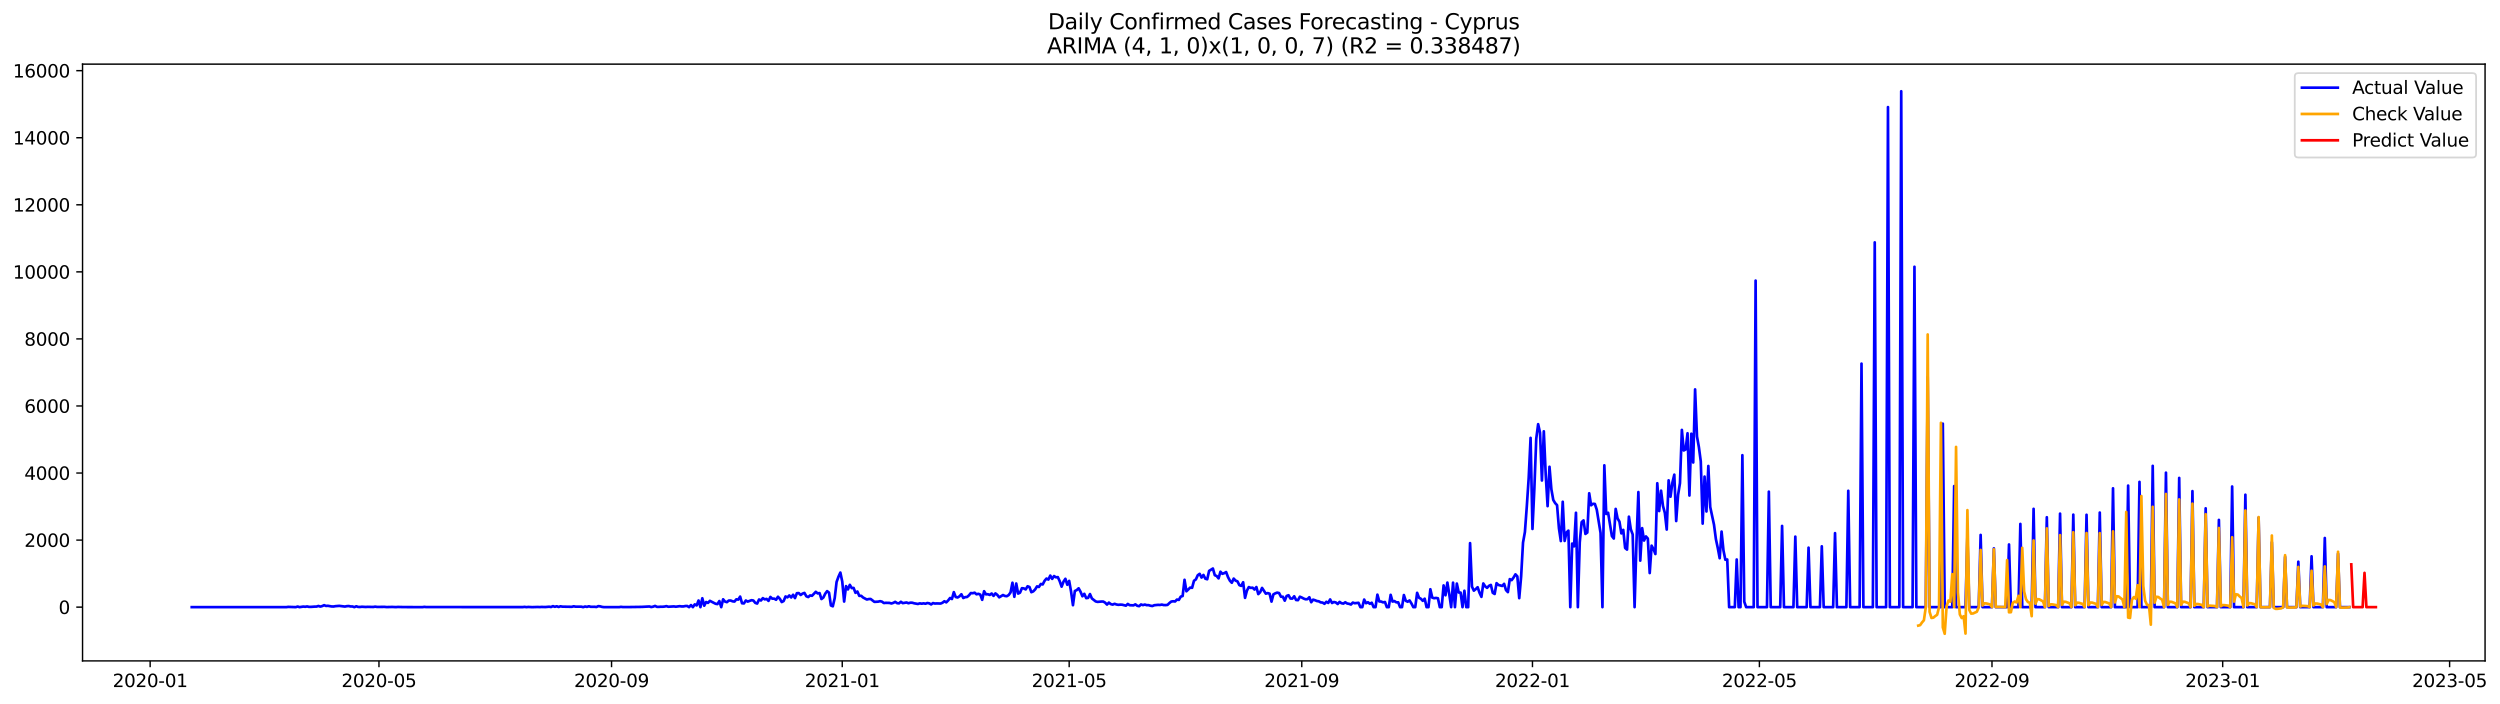 <?xml version="1.0" encoding="utf-8" standalone="no"?>
<!DOCTYPE svg PUBLIC "-//W3C//DTD SVG 1.1//EN"
  "http://www.w3.org/Graphics/SVG/1.1/DTD/svg11.dtd">
<svg xmlns:xlink="http://www.w3.org/1999/xlink" width="1393.54pt" height="392.274pt" viewBox="0 0 1393.54 392.274" xmlns="http://www.w3.org/2000/svg" version="1.1">
 <defs>
  <style type="text/css">*{stroke-linejoin: round; stroke-linecap: butt}</style>
 </defs>
 <g id="figure_1">
  <g id="patch_1">
   <path d="M 0 392.274 
L 1393.54 392.274 
L 1393.54 0 
L 0 0 
z
" style="fill: #ffffff"/>
  </g>
  <g id="axes_1">
   <g id="patch_2">
    <path d="M 46.013 368.396 
L 1385.213 368.396 
L 1385.213 35.755 
L 46.013 35.755 
z
" style="fill: #ffffff"/>
   </g>
   <g id="matplotlib.axis_1">
    <g id="xtick_1">
     <g id="line2d_1">
      <defs>
       <path id="m4396085ea4" d="M 0 0 
L 0 3.5 
" style="stroke: #000000; stroke-width: 0.8"/>
      </defs>
      <g>
       <use xlink:href="#m4396085ea4" x="83.696" y="368.396" style="stroke: #000000; stroke-width: 0.8"/>
      </g>
     </g>
     <g id="text_1">
      <!-- 2020-01 -->
      <g transform="translate(62.804 382.994)scale(0.1 -0.1)">
       <defs>
        <path id="DejaVuSans-32" d="M 1228 531 
L 3431 531 
L 3431 0 
L 469 0 
L 469 531 
Q 828 903 1448 1529 
Q 2069 2156 2228 2338 
Q 2531 2678 2651 2914 
Q 2772 3150 2772 3378 
Q 2772 3750 2511 3984 
Q 2250 4219 1831 4219 
Q 1534 4219 1204 4116 
Q 875 4013 500 3803 
L 500 4441 
Q 881 4594 1212 4672 
Q 1544 4750 1819 4750 
Q 2544 4750 2975 4387 
Q 3406 4025 3406 3419 
Q 3406 3131 3298 2873 
Q 3191 2616 2906 2266 
Q 2828 2175 2409 1742 
Q 1991 1309 1228 531 
z
" transform="scale(0.016)"/>
        <path id="DejaVuSans-30" d="M 2034 4250 
Q 1547 4250 1301 3770 
Q 1056 3291 1056 2328 
Q 1056 1369 1301 889 
Q 1547 409 2034 409 
Q 2525 409 2770 889 
Q 3016 1369 3016 2328 
Q 3016 3291 2770 3770 
Q 2525 4250 2034 4250 
z
M 2034 4750 
Q 2819 4750 3233 4129 
Q 3647 3509 3647 2328 
Q 3647 1150 3233 529 
Q 2819 -91 2034 -91 
Q 1250 -91 836 529 
Q 422 1150 422 2328 
Q 422 3509 836 4129 
Q 1250 4750 2034 4750 
z
" transform="scale(0.016)"/>
        <path id="DejaVuSans-2d" d="M 313 2009 
L 1997 2009 
L 1997 1497 
L 313 1497 
L 313 2009 
z
" transform="scale(0.016)"/>
        <path id="DejaVuSans-31" d="M 794 531 
L 1825 531 
L 1825 4091 
L 703 3866 
L 703 4441 
L 1819 4666 
L 2450 4666 
L 2450 531 
L 3481 531 
L 3481 0 
L 794 0 
L 794 531 
z
" transform="scale(0.016)"/>
       </defs>
       <use xlink:href="#DejaVuSans-32"/>
       <use xlink:href="#DejaVuSans-30" x="63.623"/>
       <use xlink:href="#DejaVuSans-32" x="127.246"/>
       <use xlink:href="#DejaVuSans-30" x="190.869"/>
       <use xlink:href="#DejaVuSans-2d" x="254.492"/>
       <use xlink:href="#DejaVuSans-30" x="290.576"/>
       <use xlink:href="#DejaVuSans-31" x="354.199"/>
      </g>
     </g>
    </g>
    <g id="xtick_2">
     <g id="line2d_2">
      <g>
       <use xlink:href="#m4396085ea4" x="211.238" y="368.396" style="stroke: #000000; stroke-width: 0.8"/>
      </g>
     </g>
     <g id="text_2">
      <!-- 2020-05 -->
      <g transform="translate(190.347 382.994)scale(0.1 -0.1)">
       <defs>
        <path id="DejaVuSans-35" d="M 691 4666 
L 3169 4666 
L 3169 4134 
L 1269 4134 
L 1269 2991 
Q 1406 3038 1543 3061 
Q 1681 3084 1819 3084 
Q 2600 3084 3056 2656 
Q 3513 2228 3513 1497 
Q 3513 744 3044 326 
Q 2575 -91 1722 -91 
Q 1428 -91 1123 -41 
Q 819 9 494 109 
L 494 744 
Q 775 591 1075 516 
Q 1375 441 1709 441 
Q 2250 441 2565 725 
Q 2881 1009 2881 1497 
Q 2881 1984 2565 2268 
Q 2250 2553 1709 2553 
Q 1456 2553 1204 2497 
Q 953 2441 691 2322 
L 691 4666 
z
" transform="scale(0.016)"/>
       </defs>
       <use xlink:href="#DejaVuSans-32"/>
       <use xlink:href="#DejaVuSans-30" x="63.623"/>
       <use xlink:href="#DejaVuSans-32" x="127.246"/>
       <use xlink:href="#DejaVuSans-30" x="190.869"/>
       <use xlink:href="#DejaVuSans-2d" x="254.492"/>
       <use xlink:href="#DejaVuSans-30" x="290.576"/>
       <use xlink:href="#DejaVuSans-35" x="354.199"/>
      </g>
     </g>
    </g>
    <g id="xtick_3">
     <g id="line2d_3">
      <g>
       <use xlink:href="#m4396085ea4" x="340.889" y="368.396" style="stroke: #000000; stroke-width: 0.8"/>
      </g>
     </g>
     <g id="text_3">
      <!-- 2020-09 -->
      <g transform="translate(319.998 382.994)scale(0.1 -0.1)">
       <defs>
        <path id="DejaVuSans-39" d="M 703 97 
L 703 672 
Q 941 559 1184 500 
Q 1428 441 1663 441 
Q 2288 441 2617 861 
Q 2947 1281 2994 2138 
Q 2813 1869 2534 1725 
Q 2256 1581 1919 1581 
Q 1219 1581 811 2004 
Q 403 2428 403 3163 
Q 403 3881 828 4315 
Q 1253 4750 1959 4750 
Q 2769 4750 3195 4129 
Q 3622 3509 3622 2328 
Q 3622 1225 3098 567 
Q 2575 -91 1691 -91 
Q 1453 -91 1209 -44 
Q 966 3 703 97 
z
M 1959 2075 
Q 2384 2075 2632 2365 
Q 2881 2656 2881 3163 
Q 2881 3666 2632 3958 
Q 2384 4250 1959 4250 
Q 1534 4250 1286 3958 
Q 1038 3666 1038 3163 
Q 1038 2656 1286 2365 
Q 1534 2075 1959 2075 
z
" transform="scale(0.016)"/>
       </defs>
       <use xlink:href="#DejaVuSans-32"/>
       <use xlink:href="#DejaVuSans-30" x="63.623"/>
       <use xlink:href="#DejaVuSans-32" x="127.246"/>
       <use xlink:href="#DejaVuSans-30" x="190.869"/>
       <use xlink:href="#DejaVuSans-2d" x="254.492"/>
       <use xlink:href="#DejaVuSans-30" x="290.576"/>
       <use xlink:href="#DejaVuSans-39" x="354.199"/>
      </g>
     </g>
    </g>
    <g id="xtick_4">
     <g id="line2d_4">
      <g>
       <use xlink:href="#m4396085ea4" x="469.486" y="368.396" style="stroke: #000000; stroke-width: 0.8"/>
      </g>
     </g>
     <g id="text_4">
      <!-- 2021-01 -->
      <g transform="translate(448.595 382.994)scale(0.1 -0.1)">
       <use xlink:href="#DejaVuSans-32"/>
       <use xlink:href="#DejaVuSans-30" x="63.623"/>
       <use xlink:href="#DejaVuSans-32" x="127.246"/>
       <use xlink:href="#DejaVuSans-31" x="190.869"/>
       <use xlink:href="#DejaVuSans-2d" x="254.492"/>
       <use xlink:href="#DejaVuSans-30" x="290.576"/>
       <use xlink:href="#DejaVuSans-31" x="354.199"/>
      </g>
     </g>
    </g>
    <g id="xtick_5">
     <g id="line2d_5">
      <g>
       <use xlink:href="#m4396085ea4" x="595.975" y="368.396" style="stroke: #000000; stroke-width: 0.8"/>
      </g>
     </g>
     <g id="text_5">
      <!-- 2021-05 -->
      <g transform="translate(575.084 382.994)scale(0.1 -0.1)">
       <use xlink:href="#DejaVuSans-32"/>
       <use xlink:href="#DejaVuSans-30" x="63.623"/>
       <use xlink:href="#DejaVuSans-32" x="127.246"/>
       <use xlink:href="#DejaVuSans-31" x="190.869"/>
       <use xlink:href="#DejaVuSans-2d" x="254.492"/>
       <use xlink:href="#DejaVuSans-30" x="290.576"/>
       <use xlink:href="#DejaVuSans-35" x="354.199"/>
      </g>
     </g>
    </g>
    <g id="xtick_6">
     <g id="line2d_6">
      <g>
       <use xlink:href="#m4396085ea4" x="725.626" y="368.396" style="stroke: #000000; stroke-width: 0.8"/>
      </g>
     </g>
     <g id="text_6">
      <!-- 2021-09 -->
      <g transform="translate(704.735 382.994)scale(0.1 -0.1)">
       <use xlink:href="#DejaVuSans-32"/>
       <use xlink:href="#DejaVuSans-30" x="63.623"/>
       <use xlink:href="#DejaVuSans-32" x="127.246"/>
       <use xlink:href="#DejaVuSans-31" x="190.869"/>
       <use xlink:href="#DejaVuSans-2d" x="254.492"/>
       <use xlink:href="#DejaVuSans-30" x="290.576"/>
       <use xlink:href="#DejaVuSans-39" x="354.199"/>
      </g>
     </g>
    </g>
    <g id="xtick_7">
     <g id="line2d_7">
      <g>
       <use xlink:href="#m4396085ea4" x="854.223" y="368.396" style="stroke: #000000; stroke-width: 0.8"/>
      </g>
     </g>
     <g id="text_7">
      <!-- 2022-01 -->
      <g transform="translate(833.332 382.994)scale(0.1 -0.1)">
       <use xlink:href="#DejaVuSans-32"/>
       <use xlink:href="#DejaVuSans-30" x="63.623"/>
       <use xlink:href="#DejaVuSans-32" x="127.246"/>
       <use xlink:href="#DejaVuSans-32" x="190.869"/>
       <use xlink:href="#DejaVuSans-2d" x="254.492"/>
       <use xlink:href="#DejaVuSans-30" x="290.576"/>
       <use xlink:href="#DejaVuSans-31" x="354.199"/>
      </g>
     </g>
    </g>
    <g id="xtick_8">
     <g id="line2d_8">
      <g>
       <use xlink:href="#m4396085ea4" x="980.712" y="368.396" style="stroke: #000000; stroke-width: 0.8"/>
      </g>
     </g>
     <g id="text_8">
      <!-- 2022-05 -->
      <g transform="translate(959.821 382.994)scale(0.1 -0.1)">
       <use xlink:href="#DejaVuSans-32"/>
       <use xlink:href="#DejaVuSans-30" x="63.623"/>
       <use xlink:href="#DejaVuSans-32" x="127.246"/>
       <use xlink:href="#DejaVuSans-32" x="190.869"/>
       <use xlink:href="#DejaVuSans-2d" x="254.492"/>
       <use xlink:href="#DejaVuSans-30" x="290.576"/>
       <use xlink:href="#DejaVuSans-35" x="354.199"/>
      </g>
     </g>
    </g>
    <g id="xtick_9">
     <g id="line2d_9">
      <g>
       <use xlink:href="#m4396085ea4" x="1110.363" y="368.396" style="stroke: #000000; stroke-width: 0.8"/>
      </g>
     </g>
     <g id="text_9">
      <!-- 2022-09 -->
      <g transform="translate(1089.472 382.994)scale(0.1 -0.1)">
       <use xlink:href="#DejaVuSans-32"/>
       <use xlink:href="#DejaVuSans-30" x="63.623"/>
       <use xlink:href="#DejaVuSans-32" x="127.246"/>
       <use xlink:href="#DejaVuSans-32" x="190.869"/>
       <use xlink:href="#DejaVuSans-2d" x="254.492"/>
       <use xlink:href="#DejaVuSans-30" x="290.576"/>
       <use xlink:href="#DejaVuSans-39" x="354.199"/>
      </g>
     </g>
    </g>
    <g id="xtick_10">
     <g id="line2d_10">
      <g>
       <use xlink:href="#m4396085ea4" x="1238.96" y="368.396" style="stroke: #000000; stroke-width: 0.8"/>
      </g>
     </g>
     <g id="text_10">
      <!-- 2023-01 -->
      <g transform="translate(1218.068 382.994)scale(0.1 -0.1)">
       <defs>
        <path id="DejaVuSans-33" d="M 2597 2516 
Q 3050 2419 3304 2112 
Q 3559 1806 3559 1356 
Q 3559 666 3084 287 
Q 2609 -91 1734 -91 
Q 1441 -91 1130 -33 
Q 819 25 488 141 
L 488 750 
Q 750 597 1062 519 
Q 1375 441 1716 441 
Q 2309 441 2620 675 
Q 2931 909 2931 1356 
Q 2931 1769 2642 2001 
Q 2353 2234 1838 2234 
L 1294 2234 
L 1294 2753 
L 1863 2753 
Q 2328 2753 2575 2939 
Q 2822 3125 2822 3475 
Q 2822 3834 2567 4026 
Q 2313 4219 1838 4219 
Q 1578 4219 1281 4162 
Q 984 4106 628 3988 
L 628 4550 
Q 988 4650 1302 4700 
Q 1616 4750 1894 4750 
Q 2613 4750 3031 4423 
Q 3450 4097 3450 3541 
Q 3450 3153 3228 2886 
Q 3006 2619 2597 2516 
z
" transform="scale(0.016)"/>
       </defs>
       <use xlink:href="#DejaVuSans-32"/>
       <use xlink:href="#DejaVuSans-30" x="63.623"/>
       <use xlink:href="#DejaVuSans-32" x="127.246"/>
       <use xlink:href="#DejaVuSans-33" x="190.869"/>
       <use xlink:href="#DejaVuSans-2d" x="254.492"/>
       <use xlink:href="#DejaVuSans-30" x="290.576"/>
       <use xlink:href="#DejaVuSans-31" x="354.199"/>
      </g>
     </g>
    </g>
    <g id="xtick_11">
     <g id="line2d_11">
      <g>
       <use xlink:href="#m4396085ea4" x="1365.449" y="368.396" style="stroke: #000000; stroke-width: 0.8"/>
      </g>
     </g>
     <g id="text_11">
      <!-- 2023-05 -->
      <g transform="translate(1344.557 382.994)scale(0.1 -0.1)">
       <use xlink:href="#DejaVuSans-32"/>
       <use xlink:href="#DejaVuSans-30" x="63.623"/>
       <use xlink:href="#DejaVuSans-32" x="127.246"/>
       <use xlink:href="#DejaVuSans-33" x="190.869"/>
       <use xlink:href="#DejaVuSans-2d" x="254.492"/>
       <use xlink:href="#DejaVuSans-30" x="290.576"/>
       <use xlink:href="#DejaVuSans-35" x="354.199"/>
      </g>
     </g>
    </g>
   </g>
   <g id="matplotlib.axis_2">
    <g id="ytick_1">
     <g id="line2d_12">
      <defs>
       <path id="m9f52412f80" d="M 0 0 
L -3.5 0 
" style="stroke: #000000; stroke-width: 0.8"/>
      </defs>
      <g>
       <use xlink:href="#m9f52412f80" x="46.013" y="338.431" style="stroke: #000000; stroke-width: 0.8"/>
      </g>
     </g>
     <g id="text_12">
      <!-- 0 -->
      <g transform="translate(32.65 342.23)scale(0.1 -0.1)">
       <use xlink:href="#DejaVuSans-30"/>
      </g>
     </g>
    </g>
    <g id="ytick_2">
     <g id="line2d_13">
      <g>
       <use xlink:href="#m9f52412f80" x="46.013" y="301.052" style="stroke: #000000; stroke-width: 0.8"/>
      </g>
     </g>
     <g id="text_13">
      <!-- 2000 -->
      <g transform="translate(13.562 304.851)scale(0.1 -0.1)">
       <use xlink:href="#DejaVuSans-32"/>
       <use xlink:href="#DejaVuSans-30" x="63.623"/>
       <use xlink:href="#DejaVuSans-30" x="127.246"/>
       <use xlink:href="#DejaVuSans-30" x="190.869"/>
      </g>
     </g>
    </g>
    <g id="ytick_3">
     <g id="line2d_14">
      <g>
       <use xlink:href="#m9f52412f80" x="46.013" y="263.673" style="stroke: #000000; stroke-width: 0.8"/>
      </g>
     </g>
     <g id="text_14">
      <!-- 4000 -->
      <g transform="translate(13.562 267.472)scale(0.1 -0.1)">
       <defs>
        <path id="DejaVuSans-34" d="M 2419 4116 
L 825 1625 
L 2419 1625 
L 2419 4116 
z
M 2253 4666 
L 3047 4666 
L 3047 1625 
L 3713 1625 
L 3713 1100 
L 3047 1100 
L 3047 0 
L 2419 0 
L 2419 1100 
L 313 1100 
L 313 1709 
L 2253 4666 
z
" transform="scale(0.016)"/>
       </defs>
       <use xlink:href="#DejaVuSans-34"/>
       <use xlink:href="#DejaVuSans-30" x="63.623"/>
       <use xlink:href="#DejaVuSans-30" x="127.246"/>
       <use xlink:href="#DejaVuSans-30" x="190.869"/>
      </g>
     </g>
    </g>
    <g id="ytick_4">
     <g id="line2d_15">
      <g>
       <use xlink:href="#m9f52412f80" x="46.013" y="226.294" style="stroke: #000000; stroke-width: 0.8"/>
      </g>
     </g>
     <g id="text_15">
      <!-- 6000 -->
      <g transform="translate(13.562 230.094)scale(0.1 -0.1)">
       <defs>
        <path id="DejaVuSans-36" d="M 2113 2584 
Q 1688 2584 1439 2293 
Q 1191 2003 1191 1497 
Q 1191 994 1439 701 
Q 1688 409 2113 409 
Q 2538 409 2786 701 
Q 3034 994 3034 1497 
Q 3034 2003 2786 2293 
Q 2538 2584 2113 2584 
z
M 3366 4563 
L 3366 3988 
Q 3128 4100 2886 4159 
Q 2644 4219 2406 4219 
Q 1781 4219 1451 3797 
Q 1122 3375 1075 2522 
Q 1259 2794 1537 2939 
Q 1816 3084 2150 3084 
Q 2853 3084 3261 2657 
Q 3669 2231 3669 1497 
Q 3669 778 3244 343 
Q 2819 -91 2113 -91 
Q 1303 -91 875 529 
Q 447 1150 447 2328 
Q 447 3434 972 4092 
Q 1497 4750 2381 4750 
Q 2619 4750 2861 4703 
Q 3103 4656 3366 4563 
z
" transform="scale(0.016)"/>
       </defs>
       <use xlink:href="#DejaVuSans-36"/>
       <use xlink:href="#DejaVuSans-30" x="63.623"/>
       <use xlink:href="#DejaVuSans-30" x="127.246"/>
       <use xlink:href="#DejaVuSans-30" x="190.869"/>
      </g>
     </g>
    </g>
    <g id="ytick_5">
     <g id="line2d_16">
      <g>
       <use xlink:href="#m9f52412f80" x="46.013" y="188.916" style="stroke: #000000; stroke-width: 0.8"/>
      </g>
     </g>
     <g id="text_16">
      <!-- 8000 -->
      <g transform="translate(13.562 192.715)scale(0.1 -0.1)">
       <defs>
        <path id="DejaVuSans-38" d="M 2034 2216 
Q 1584 2216 1326 1975 
Q 1069 1734 1069 1313 
Q 1069 891 1326 650 
Q 1584 409 2034 409 
Q 2484 409 2743 651 
Q 3003 894 3003 1313 
Q 3003 1734 2745 1975 
Q 2488 2216 2034 2216 
z
M 1403 2484 
Q 997 2584 770 2862 
Q 544 3141 544 3541 
Q 544 4100 942 4425 
Q 1341 4750 2034 4750 
Q 2731 4750 3128 4425 
Q 3525 4100 3525 3541 
Q 3525 3141 3298 2862 
Q 3072 2584 2669 2484 
Q 3125 2378 3379 2068 
Q 3634 1759 3634 1313 
Q 3634 634 3220 271 
Q 2806 -91 2034 -91 
Q 1263 -91 848 271 
Q 434 634 434 1313 
Q 434 1759 690 2068 
Q 947 2378 1403 2484 
z
M 1172 3481 
Q 1172 3119 1398 2916 
Q 1625 2713 2034 2713 
Q 2441 2713 2670 2916 
Q 2900 3119 2900 3481 
Q 2900 3844 2670 4047 
Q 2441 4250 2034 4250 
Q 1625 4250 1398 4047 
Q 1172 3844 1172 3481 
z
" transform="scale(0.016)"/>
       </defs>
       <use xlink:href="#DejaVuSans-38"/>
       <use xlink:href="#DejaVuSans-30" x="63.623"/>
       <use xlink:href="#DejaVuSans-30" x="127.246"/>
       <use xlink:href="#DejaVuSans-30" x="190.869"/>
      </g>
     </g>
    </g>
    <g id="ytick_6">
     <g id="line2d_17">
      <g>
       <use xlink:href="#m9f52412f80" x="46.013" y="151.537" style="stroke: #000000; stroke-width: 0.8"/>
      </g>
     </g>
     <g id="text_17">
      <!-- 10000 -->
      <g transform="translate(7.2 155.336)scale(0.1 -0.1)">
       <use xlink:href="#DejaVuSans-31"/>
       <use xlink:href="#DejaVuSans-30" x="63.623"/>
       <use xlink:href="#DejaVuSans-30" x="127.246"/>
       <use xlink:href="#DejaVuSans-30" x="190.869"/>
       <use xlink:href="#DejaVuSans-30" x="254.492"/>
      </g>
     </g>
    </g>
    <g id="ytick_7">
     <g id="line2d_18">
      <g>
       <use xlink:href="#m9f52412f80" x="46.013" y="114.158" style="stroke: #000000; stroke-width: 0.8"/>
      </g>
     </g>
     <g id="text_18">
      <!-- 12000 -->
      <g transform="translate(7.2 117.957)scale(0.1 -0.1)">
       <use xlink:href="#DejaVuSans-31"/>
       <use xlink:href="#DejaVuSans-32" x="63.623"/>
       <use xlink:href="#DejaVuSans-30" x="127.246"/>
       <use xlink:href="#DejaVuSans-30" x="190.869"/>
       <use xlink:href="#DejaVuSans-30" x="254.492"/>
      </g>
     </g>
    </g>
    <g id="ytick_8">
     <g id="line2d_19">
      <g>
       <use xlink:href="#m9f52412f80" x="46.013" y="76.779" style="stroke: #000000; stroke-width: 0.8"/>
      </g>
     </g>
     <g id="text_19">
      <!-- 14000 -->
      <g transform="translate(7.2 80.578)scale(0.1 -0.1)">
       <use xlink:href="#DejaVuSans-31"/>
       <use xlink:href="#DejaVuSans-34" x="63.623"/>
       <use xlink:href="#DejaVuSans-30" x="127.246"/>
       <use xlink:href="#DejaVuSans-30" x="190.869"/>
       <use xlink:href="#DejaVuSans-30" x="254.492"/>
      </g>
     </g>
    </g>
    <g id="ytick_9">
     <g id="line2d_20">
      <g>
       <use xlink:href="#m9f52412f80" x="46.013" y="39.4" style="stroke: #000000; stroke-width: 0.8"/>
      </g>
     </g>
     <g id="text_20">
      <!-- 16000 -->
      <g transform="translate(7.2 43.199)scale(0.1 -0.1)">
       <use xlink:href="#DejaVuSans-31"/>
       <use xlink:href="#DejaVuSans-36" x="63.623"/>
       <use xlink:href="#DejaVuSans-30" x="127.246"/>
       <use xlink:href="#DejaVuSans-30" x="190.869"/>
       <use xlink:href="#DejaVuSans-30" x="254.492"/>
      </g>
     </g>
    </g>
   </g>
   <g id="line2d_21">
    <path d="M 106.885 338.431 
L 159.589 338.431 
L 160.643 338.281 
L 164.859 338.431 
L 165.913 338.094 
L 166.967 338.431 
L 169.076 338.113 
L 170.13 338.225 
L 171.184 338.038 
L 172.238 338.281 
L 173.292 338.281 
L 175.4 338.132 
L 176.454 338.113 
L 177.508 337.777 
L 178.562 338.132 
L 179.616 337.833 
L 180.67 337.347 
L 181.724 337.758 
L 182.778 337.683 
L 184.887 338.057 
L 185.941 338.076 
L 186.995 337.889 
L 189.103 337.721 
L 192.265 338.113 
L 193.319 337.889 
L 194.373 337.814 
L 195.427 338.057 
L 196.481 338.057 
L 197.536 338.431 
L 198.59 337.945 
L 199.644 338.319 
L 200.698 338.337 
L 201.752 338.207 
L 203.86 338.337 
L 204.914 338.263 
L 208.076 338.337 
L 209.13 338.151 
L 210.184 338.319 
L 214.401 338.281 
L 215.455 338.394 
L 218.617 338.319 
L 220.725 338.412 
L 221.779 338.319 
L 224.941 338.394 
L 235.482 338.431 
L 236.536 338.281 
L 237.59 338.394 
L 291.348 338.412 
L 292.402 338.281 
L 293.456 338.431 
L 294.51 338.319 
L 296.618 338.431 
L 299.781 338.337 
L 300.835 338.394 
L 301.889 338.319 
L 303.997 338.375 
L 306.105 338.188 
L 307.159 338.356 
L 308.213 337.87 
L 309.267 338.244 
L 310.321 337.945 
L 311.375 338.337 
L 312.43 337.964 
L 313.484 338.151 
L 318.754 338.244 
L 319.808 337.964 
L 320.862 338.169 
L 324.024 338.169 
L 325.078 338.431 
L 326.132 338.076 
L 327.187 338.281 
L 328.241 337.945 
L 329.295 338.244 
L 331.403 338.225 
L 332.457 338.356 
L 333.511 337.87 
L 334.565 338.001 
L 335.619 338.3 
L 336.673 338.431 
L 345.106 338.431 
L 346.16 338.263 
L 347.214 338.394 
L 351.43 338.375 
L 357.755 338.281 
L 361.971 338.057 
L 363.025 338.375 
L 364.079 338.151 
L 365.133 337.758 
L 366.187 338.263 
L 367.241 338.281 
L 368.295 338.188 
L 369.349 338.207 
L 370.404 338.113 
L 371.458 337.87 
L 372.512 338.207 
L 375.674 338.02 
L 376.728 338.188 
L 378.836 337.889 
L 379.89 338.038 
L 380.944 338.038 
L 381.998 337.814 
L 383.052 337.777 
L 384.106 338.431 
L 385.161 337.291 
L 386.215 338.431 
L 387.269 336.88 
L 388.323 337.478 
L 389.377 334.73 
L 390.431 338.431 
L 391.485 333.478 
L 392.539 337.627 
L 393.593 335.59 
L 394.647 336.057 
L 395.701 334.917 
L 398.864 336.543 
L 399.918 336.73 
L 400.972 335.048 
L 402.026 338.431 
L 403.08 334.058 
L 404.134 335.328 
L 405.188 335.646 
L 406.242 334.749 
L 407.296 334.749 
L 408.35 335.179 
L 409.404 335.328 
L 410.458 334.076 
L 411.512 334.244 
L 412.566 332.562 
L 413.621 336.263 
L 414.675 336.356 
L 415.729 334.73 
L 416.783 335.347 
L 418.891 334.562 
L 419.945 334.73 
L 420.999 336.057 
L 422.053 336.431 
L 423.107 334.17 
L 424.161 334.73 
L 425.215 333.422 
L 426.269 334.095 
L 427.323 333.852 
L 428.378 334.936 
L 429.432 332.749 
L 430.486 333.721 
L 431.54 333.684 
L 432.594 334.319 
L 433.648 332.637 
L 434.702 333.796 
L 435.756 335.59 
L 436.81 335.029 
L 437.864 332.488 
L 438.918 332.974 
L 439.972 331.927 
L 441.026 333.03 
L 442.081 331.534 
L 443.135 333.385 
L 444.189 330.656 
L 445.243 330.6 
L 446.297 331.647 
L 447.351 330.899 
L 448.405 330.507 
L 449.459 332.376 
L 450.513 332.805 
L 451.567 331.908 
L 452.621 332.095 
L 454.729 329.89 
L 455.783 330.768 
L 456.838 330.6 
L 457.892 333.908 
L 458.946 333.086 
L 460 330.918 
L 461.054 329.516 
L 462.108 330.338 
L 463.162 337.496 
L 464.216 337.964 
L 465.27 333.459 
L 466.324 324.395 
L 467.378 321.48 
L 468.432 319.162 
L 469.486 324.19 
L 470.54 335.31 
L 471.595 326.713 
L 472.649 328.544 
L 473.703 326.002 
L 474.757 327.797 
L 475.811 327.722 
L 476.865 330.451 
L 477.919 329.722 
L 478.973 332.133 
L 480.027 332.095 
L 481.081 333.048 
L 483.189 334.188 
L 484.243 333.927 
L 485.298 333.871 
L 487.406 335.497 
L 489.514 335.366 
L 490.568 335.104 
L 491.622 335.366 
L 492.676 336.151 
L 493.73 336.02 
L 495.838 336.076 
L 496.892 336.394 
L 497.946 336.039 
L 499 335.478 
L 500.055 336.207 
L 501.109 336.319 
L 502.163 335.441 
L 503.217 336.188 
L 505.325 335.833 
L 506.379 336.263 
L 507.433 335.945 
L 508.487 335.964 
L 509.541 336.282 
L 511.649 336.655 
L 512.703 336.319 
L 513.757 336.506 
L 514.812 336.319 
L 515.866 336.525 
L 516.92 336.132 
L 517.974 336.319 
L 519.028 336.917 
L 520.082 336.169 
L 521.136 336.431 
L 522.19 336.356 
L 524.298 336.431 
L 525.352 335.983 
L 526.406 335.142 
L 527.46 335.758 
L 528.515 334.712 
L 529.569 333.347 
L 530.623 333.889 
L 531.677 330.077 
L 532.731 332.787 
L 533.785 333.048 
L 534.839 332.394 
L 535.893 331.254 
L 536.947 333.329 
L 538.001 332.861 
L 539.055 332.768 
L 540.109 331.852 
L 541.163 330.581 
L 542.217 330.675 
L 543.272 330.376 
L 544.326 331.273 
L 545.38 330.992 
L 546.434 331.441 
L 547.488 334.357 
L 548.542 329.553 
L 549.596 331.292 
L 550.65 331.235 
L 551.704 331.628 
L 552.758 330.824 
L 553.812 332.151 
L 554.866 330.768 
L 555.92 331.609 
L 556.974 332.955 
L 559.083 331.684 
L 560.137 332.189 
L 561.191 332.338 
L 562.245 331.703 
L 563.299 330.226 
L 564.353 324.825 
L 565.407 332.656 
L 566.461 325.255 
L 567.515 330.88 
L 568.569 330.376 
L 569.623 327.871 
L 570.677 327.983 
L 571.732 328.544 
L 572.786 326.806 
L 573.84 327.199 
L 574.894 330.095 
L 575.948 329.647 
L 577.002 328.563 
L 578.056 326.862 
L 579.11 327.18 
L 580.164 325.535 
L 581.218 325.778 
L 582.272 323.741 
L 583.326 322.507 
L 584.38 323.068 
L 585.434 320.844 
L 586.489 322.676 
L 587.543 321.106 
L 588.597 321.816 
L 589.651 321.704 
L 590.705 323.984 
L 591.759 327.012 
L 592.813 324.227 
L 593.867 322.638 
L 594.921 325.946 
L 595.975 323.797 
L 597.029 329.778 
L 598.083 337.347 
L 599.137 329.441 
L 600.191 328.918 
L 601.246 327.927 
L 602.3 329.834 
L 603.354 332.376 
L 604.408 331.011 
L 605.462 333.403 
L 606.516 333.273 
L 607.57 331.142 
L 608.624 333.572 
L 610.732 335.235 
L 611.786 335.497 
L 613.894 335.31 
L 614.949 335.31 
L 616.003 335.908 
L 617.057 336.992 
L 618.111 335.908 
L 619.165 336.73 
L 620.219 337.029 
L 621.273 336.562 
L 622.327 336.954 
L 623.381 337.141 
L 624.435 337.029 
L 625.489 337.067 
L 627.597 337.609 
L 628.651 336.655 
L 629.706 337.347 
L 631.814 337.44 
L 632.868 336.88 
L 633.922 337.665 
L 634.976 337.889 
L 636.03 336.936 
L 637.084 337.31 
L 638.138 336.992 
L 639.192 337.328 
L 640.246 337.31 
L 641.3 337.646 
L 642.354 337.814 
L 643.408 337.366 
L 645.517 337.16 
L 646.571 337.216 
L 647.625 337.01 
L 648.679 337.272 
L 649.733 337.291 
L 650.787 337.179 
L 651.841 336.151 
L 652.895 335.31 
L 653.949 335.16 
L 655.003 335.272 
L 656.057 334.207 
L 657.111 334.394 
L 658.166 332.562 
L 659.22 332.226 
L 660.274 323.199 
L 661.328 329.591 
L 663.436 327.535 
L 664.49 327.647 
L 665.544 323.722 
L 666.598 322.975 
L 667.652 320.639 
L 668.706 319.872 
L 669.76 321.947 
L 670.814 320.489 
L 671.868 322.564 
L 672.923 322.881 
L 673.977 318.228 
L 676.085 316.901 
L 677.139 320.62 
L 678.193 321.087 
L 679.247 322.395 
L 680.301 318.695 
L 681.355 319.835 
L 682.409 319.48 
L 683.463 318.882 
L 684.517 321.704 
L 685.571 323.685 
L 686.625 324.844 
L 687.68 322.526 
L 688.734 323.648 
L 689.788 324.059 
L 690.842 326.189 
L 691.896 326.563 
L 692.95 324.563 
L 694.004 333.254 
L 695.058 329.217 
L 696.112 327.255 
L 697.166 327.684 
L 698.22 327.591 
L 699.274 328.619 
L 700.328 327.236 
L 701.383 331.161 
L 702.437 330.095 
L 703.491 327.722 
L 705.599 330.918 
L 706.653 330.6 
L 707.707 330.936 
L 708.761 335.347 
L 709.815 331.31 
L 710.869 330.731 
L 711.923 330.338 
L 712.977 330.581 
L 714.031 332.618 
L 715.085 332.618 
L 716.14 334.824 
L 717.194 332.207 
L 718.248 331.796 
L 719.302 333.628 
L 720.356 333.684 
L 721.41 332.376 
L 722.464 334.45 
L 723.518 334.543 
L 724.572 332.618 
L 725.626 333.067 
L 726.68 333.646 
L 727.734 334.039 
L 728.788 333.983 
L 729.842 332.918 
L 730.897 335.684 
L 731.951 334.263 
L 733.005 334.581 
L 734.059 335.029 
L 735.113 335.179 
L 736.167 335.777 
L 737.221 335.889 
L 738.275 336.562 
L 739.329 335.459 
L 740.383 336.076 
L 741.437 334.132 
L 742.491 336.113 
L 743.545 335.571 
L 744.6 335.814 
L 745.654 336.674 
L 746.708 335.515 
L 747.762 336.244 
L 748.816 336.45 
L 749.87 335.721 
L 750.924 336.394 
L 751.978 336.581 
L 753.032 336.973 
L 754.086 335.889 
L 755.14 336.244 
L 757.248 336.02 
L 758.302 338.431 
L 759.357 338.431 
L 760.411 334.207 
L 761.465 336.244 
L 762.519 335.702 
L 763.573 336.562 
L 764.627 335.983 
L 765.681 338.431 
L 766.735 338.431 
L 767.789 331.478 
L 768.843 335.254 
L 769.897 335.328 
L 770.951 335.777 
L 772.005 335.571 
L 773.059 338.431 
L 774.114 338.431 
L 775.168 331.572 
L 776.222 335.328 
L 777.276 335.048 
L 778.33 335.758 
L 779.384 335.74 
L 780.438 338.431 
L 781.492 338.431 
L 782.546 331.684 
L 783.6 334.899 
L 784.654 335.403 
L 785.708 334.693 
L 786.762 336.394 
L 787.817 338.431 
L 788.871 338.431 
L 789.925 330.451 
L 790.979 333.198 
L 792.033 333.777 
L 793.087 334.917 
L 794.141 333.721 
L 795.195 338.431 
L 796.249 338.431 
L 797.303 328.451 
L 798.357 333.123 
L 799.411 333.459 
L 800.465 333.291 
L 801.519 333.497 
L 802.574 338.431 
L 803.628 338.431 
L 804.682 326.32 
L 805.736 331.815 
L 806.79 324.75 
L 807.844 331.179 
L 808.898 338.431 
L 809.952 324.788 
L 811.006 338.431 
L 812.06 325.292 
L 813.114 330.264 
L 814.168 330.32 
L 815.222 338.431 
L 816.276 329.292 
L 817.331 338.431 
L 818.385 338.431 
L 819.439 302.753 
L 820.493 326.974 
L 821.547 329.236 
L 822.601 328.376 
L 823.655 327.329 
L 824.709 330.432 
L 825.763 332.693 
L 826.817 325.236 
L 827.871 326.862 
L 828.925 327.666 
L 829.979 326.563 
L 831.034 326.058 
L 832.088 330.432 
L 833.142 331.086 
L 834.196 325.068 
L 835.25 326.058 
L 837.358 326.619 
L 838.412 325.442 
L 839.466 328.937 
L 840.52 330.058 
L 841.574 322.825 
L 842.628 323.367 
L 843.682 321.928 
L 844.736 320.153 
L 845.791 321.293 
L 846.845 333.422 
L 847.899 321.386 
L 848.953 302.454 
L 850.007 296.548 
L 851.061 282.325 
L 852.115 266.458 
L 853.169 244.087 
L 854.223 294.847 
L 855.277 272.308 
L 856.331 244.535 
L 857.385 236.443 
L 858.439 241.209 
L 859.493 267.841 
L 860.548 240.424 
L 861.602 264.439 
L 862.656 282.138 
L 863.71 260.178 
L 864.764 272.738 
L 865.818 278.681 
L 866.872 280.438 
L 867.926 281.578 
L 868.98 294.492 
L 870.034 301.594 
L 871.088 279.69 
L 872.142 301.519 
L 873.196 296.828 
L 874.251 295.782 
L 875.305 338.431 
L 876.359 302.996 
L 877.413 304.547 
L 878.467 285.82 
L 879.521 338.431 
L 880.575 302.36 
L 881.629 291.035 
L 882.683 290.081 
L 883.737 297.613 
L 884.791 296.847 
L 885.845 274.962 
L 886.899 281.652 
L 887.953 280.811 
L 889.008 280.905 
L 890.062 284.101 
L 892.17 297.053 
L 893.224 338.431 
L 894.278 259.375 
L 895.332 286.493 
L 896.386 285.82 
L 898.494 298.809 
L 899.548 300.174 
L 900.602 283.671 
L 901.656 288.979 
L 902.71 290.792 
L 903.765 297.314 
L 904.819 295.37 
L 905.873 305.463 
L 906.927 306.36 
L 907.981 288.007 
L 909.035 295.034 
L 910.089 297.931 
L 911.143 338.431 
L 912.197 302.267 
L 913.251 274.289 
L 914.305 312.509 
L 915.359 294.399 
L 916.413 301.314 
L 917.468 299.015 
L 918.522 300.192 
L 919.576 319.424 
L 920.63 304.154 
L 921.684 306.098 
L 922.738 308.827 
L 923.792 269.373 
L 924.846 284.867 
L 925.9 273.523 
L 926.954 281.989 
L 928.008 285.876 
L 929.062 295.184 
L 930.116 267.748 
L 931.17 276.868 
L 932.225 269.018 
L 933.279 264.589 
L 934.333 290.436 
L 935.387 275.877 
L 936.441 269.317 
L 937.495 239.639 
L 938.549 251.095 
L 939.603 250.516 
L 940.657 241.508 
L 941.711 276.214 
L 942.765 241.769 
L 943.819 257.805 
L 944.873 217.062 
L 945.927 243.32 
L 946.982 249.208 
L 948.036 257.151 
L 949.09 291.876 
L 950.144 265.654 
L 951.198 285.11 
L 952.252 259.748 
L 953.306 282.606 
L 955.414 292.511 
L 956.468 300.529 
L 957.522 305.463 
L 958.576 311.163 
L 959.63 296.305 
L 960.685 306.808 
L 961.739 312.004 
L 962.793 311.873 
L 963.847 338.431 
L 967.009 338.431 
L 968.063 311.873 
L 969.117 338.431 
L 970.171 338.431 
L 971.225 253.73 
L 972.279 335.403 
L 973.333 338.431 
L 977.55 338.431 
L 978.604 156.415 
L 979.658 338.431 
L 984.928 338.431 
L 985.982 274.065 
L 987.036 338.431 
L 992.307 338.431 
L 993.361 293.165 
L 994.415 338.431 
L 999.685 338.431 
L 1000.739 299.127 
L 1001.793 338.431 
L 1007.064 338.431 
L 1008.118 305.276 
L 1009.172 338.431 
L 1014.442 338.431 
L 1015.496 304.528 
L 1016.55 338.431 
L 1021.821 338.431 
L 1022.875 297.183 
L 1023.929 338.431 
L 1029.199 338.431 
L 1030.253 273.579 
L 1031.307 338.431 
L 1036.578 338.431 
L 1037.632 202.69 
L 1038.686 338.431 
L 1043.956 338.431 
L 1045.01 135.109 
L 1046.064 338.431 
L 1051.335 338.431 
L 1052.389 59.697 
L 1053.443 338.431 
L 1058.713 338.431 
L 1059.767 50.876 
L 1060.821 338.431 
L 1066.092 338.431 
L 1067.146 148.696 
L 1068.2 338.431 
L 1073.47 338.431 
L 1074.524 210.165 
L 1075.578 338.431 
L 1081.903 338.431 
L 1082.957 236.162 
L 1084.011 338.431 
L 1088.227 338.431 
L 1089.281 270.943 
L 1090.336 338.431 
L 1095.606 338.431 
L 1096.66 298.622 
L 1097.714 338.431 
L 1102.984 338.431 
L 1104.038 298.174 
L 1105.093 338.431 
L 1110.363 338.431 
L 1111.417 305.687 
L 1112.471 338.431 
L 1118.795 338.431 
L 1119.85 303.5 
L 1120.904 338.431 
L 1125.12 338.431 
L 1126.174 292.044 
L 1127.228 338.431 
L 1132.498 338.431 
L 1133.553 283.634 
L 1134.607 338.431 
L 1139.877 338.431 
L 1140.931 288.325 
L 1141.985 338.431 
L 1147.255 338.431 
L 1148.31 286.306 
L 1149.364 338.431 
L 1154.634 338.431 
L 1155.688 286.867 
L 1156.742 338.431 
L 1162.013 338.431 
L 1163.067 286.942 
L 1164.121 338.431 
L 1169.391 338.431 
L 1170.445 285.708 
L 1171.499 338.431 
L 1176.77 338.431 
L 1177.824 272.196 
L 1178.878 338.431 
L 1185.202 338.431 
L 1186.256 270.682 
L 1187.31 338.431 
L 1191.527 338.431 
L 1192.581 268.607 
L 1193.635 338.431 
L 1198.905 338.431 
L 1199.959 259.674 
L 1201.013 338.431 
L 1206.284 338.431 
L 1207.338 263.468 
L 1208.392 338.431 
L 1213.662 338.431 
L 1214.716 266.402 
L 1215.77 338.431 
L 1221.041 338.431 
L 1222.095 273.765 
L 1223.149 338.431 
L 1228.419 338.431 
L 1229.473 283.353 
L 1230.527 338.431 
L 1235.798 338.431 
L 1236.852 289.801 
L 1237.906 338.431 
L 1243.176 338.431 
L 1244.23 271.186 
L 1245.284 338.431 
L 1250.555 338.431 
L 1251.609 275.765 
L 1252.663 338.431 
L 1257.933 338.431 
L 1258.987 288.586 
L 1260.041 338.431 
L 1265.312 338.431 
L 1266.366 302.286 
L 1267.42 338.431 
L 1272.69 338.431 
L 1273.744 310.453 
L 1274.798 338.431 
L 1280.069 338.431 
L 1281.123 313.107 
L 1282.177 338.431 
L 1287.447 338.431 
L 1288.501 310.098 
L 1289.555 338.431 
L 1294.826 338.431 
L 1295.88 299.893 
L 1296.934 338.431 
L 1302.204 338.431 
L 1303.258 308.677 
L 1304.312 338.431 
L 1309.583 338.431 
L 1309.583 338.431 
" clip-path="url(#p3dd91e5e5a)" style="fill: none; stroke: #0000ff; stroke-width: 1.5; stroke-linecap: square"/>
   </g>
   <g id="line2d_22">
    <path d="M 1069.254 348.726 
L 1070.308 348.472 
L 1071.362 346.964 
L 1072.416 345.736 
L 1073.47 338.431 
L 1074.524 186.437 
L 1075.578 341.029 
L 1076.633 344.445 
L 1077.687 344.296 
L 1078.741 343.415 
L 1079.795 342.698 
L 1080.849 338.431 
L 1081.903 235.679 
L 1082.957 349.681 
L 1084.011 353.276 
L 1085.065 337.91 
L 1086.119 334.736 
L 1087.173 335.426 
L 1088.227 320.04 
L 1089.281 338.431 
L 1090.336 249.116 
L 1091.39 330.296 
L 1092.444 342.513 
L 1093.498 344.505 
L 1094.552 343.504 
L 1095.606 353.164 
L 1096.66 284.368 
L 1097.714 339.992 
L 1098.768 342.044 
L 1099.822 341.954 
L 1101.93 340.994 
L 1102.984 338.431 
L 1104.038 306.541 
L 1105.093 337.515 
L 1106.147 336.31 
L 1107.201 336.363 
L 1109.309 336.926 
L 1110.363 338.431 
L 1111.417 306.182 
L 1112.471 338.377 
L 1114.579 338.309 
L 1117.741 338.431 
L 1118.795 312.2 
L 1119.85 341.303 
L 1120.904 341.254 
L 1121.958 336.062 
L 1123.012 335.307 
L 1124.066 335.81 
L 1125.12 332.149 
L 1126.174 338.431 
L 1127.228 305.37 
L 1128.282 329.738 
L 1129.336 334.057 
L 1130.39 335.603 
L 1131.444 335.967 
L 1132.498 343.463 
L 1133.553 301.271 
L 1134.607 336.5 
L 1135.661 333.961 
L 1136.715 334.071 
L 1138.823 335.259 
L 1139.877 338.431 
L 1140.931 294.534 
L 1141.985 337.751 
L 1143.039 336.857 
L 1144.093 336.896 
L 1146.201 337.314 
L 1147.255 338.431 
L 1148.31 298.291 
L 1149.364 337.119 
L 1150.418 335.393 
L 1151.472 335.468 
L 1153.58 336.276 
L 1154.634 338.431 
L 1155.688 296.674 
L 1156.742 337.357 
L 1157.796 335.945 
L 1158.85 336.007 
L 1160.958 336.667 
L 1162.013 338.431 
L 1163.067 297.124 
L 1164.121 337.316 
L 1165.175 335.85 
L 1166.229 335.914 
L 1168.337 336.6 
L 1169.391 338.431 
L 1170.445 297.184 
L 1171.499 337.175 
L 1172.553 335.523 
L 1173.607 335.594 
L 1175.715 336.367 
L 1176.77 338.431 
L 1177.824 296.195 
L 1178.878 335.803 
L 1179.932 332.348 
L 1180.986 332.499 
L 1182.04 333.389 
L 1183.094 334.115 
L 1184.148 338.431 
L 1185.202 285.371 
L 1186.256 344.24 
L 1187.31 344.461 
L 1188.364 334.376 
L 1189.418 332.831 
L 1190.472 333.741 
L 1191.527 326.248 
L 1192.581 338.431 
L 1193.635 276.513 
L 1194.689 326.677 
L 1195.743 334.927 
L 1196.797 337.179 
L 1197.851 337.275 
L 1198.905 348.191 
L 1199.959 282.496 
L 1201.013 335.932 
L 1202.067 332.647 
L 1203.121 332.79 
L 1204.175 333.637 
L 1205.23 334.327 
L 1206.284 338.431 
L 1207.338 275.34 
L 1208.392 337.131 
L 1209.446 335.422 
L 1210.5 335.496 
L 1212.608 336.296 
L 1213.662 338.431 
L 1214.716 278.379 
L 1215.77 337.12 
L 1216.824 335.395 
L 1217.878 335.47 
L 1219.987 336.277 
L 1221.041 338.431 
L 1222.095 280.729 
L 1223.149 337.668 
L 1224.203 336.666 
L 1225.257 336.71 
L 1227.365 337.179 
L 1228.419 338.431 
L 1229.473 286.628 
L 1230.527 338.072 
L 1231.581 337.601 
L 1233.689 337.743 
L 1234.744 337.842 
L 1235.798 338.431 
L 1236.852 294.309 
L 1237.906 337.937 
L 1238.96 337.288 
L 1240.014 337.317 
L 1242.122 337.62 
L 1243.176 338.431 
L 1244.23 299.474 
L 1245.284 335.334 
L 1246.338 331.262 
L 1247.392 331.439 
L 1248.447 332.489 
L 1249.501 333.344 
L 1250.555 338.431 
L 1251.609 284.562 
L 1252.663 337.468 
L 1253.717 336.201 
L 1254.771 336.256 
L 1256.879 336.849 
L 1257.933 338.431 
L 1258.987 288.23 
L 1260.041 338.47 
L 1262.149 338.519 
L 1265.312 338.431 
L 1266.366 298.501 
L 1267.42 338.845 
L 1268.474 339.39 
L 1269.528 339.366 
L 1271.636 339.111 
L 1272.69 338.431 
L 1273.744 309.475 
L 1274.798 338.538 
L 1275.852 338.679 
L 1279.015 338.607 
L 1280.069 338.431 
L 1281.123 316.018 
L 1282.177 338.112 
L 1283.231 337.693 
L 1285.339 337.819 
L 1286.393 337.907 
L 1287.447 338.431 
L 1288.501 318.144 
L 1289.555 337.55 
L 1290.609 336.392 
L 1291.664 336.442 
L 1293.772 336.984 
L 1294.826 338.431 
L 1295.88 315.734 
L 1296.934 336.697 
L 1297.988 334.416 
L 1299.042 334.515 
L 1301.15 335.582 
L 1302.204 338.431 
L 1303.258 307.559 
L 1304.312 338.553 
L 1305.366 338.714 
L 1308.529 338.632 
L 1309.583 338.431 
L 1309.583 338.431 
" clip-path="url(#p3dd91e5e5a)" style="fill: none; stroke: #ffa500; stroke-width: 1.5; stroke-linecap: square"/>
   </g>
   <g id="line2d_23">
    <path d="M 1310.637 314.596 
L 1311.691 338.431 
L 1312.745 338.431 
L 1313.799 338.431 
L 1314.853 338.431 
L 1315.907 338.431 
L 1316.961 338.431 
L 1318.015 319.337 
L 1319.069 338.431 
L 1320.123 338.431 
L 1321.178 338.431 
L 1322.232 338.431 
L 1323.286 338.431 
L 1324.34 338.431 
" clip-path="url(#p3dd91e5e5a)" style="fill: none; stroke: #ff0000; stroke-width: 1.5; stroke-linecap: square"/>
   </g>
   <g id="patch_3">
    <path d="M 46.013 368.396 
L 46.013 35.755 
" style="fill: none; stroke: #000000; stroke-width: 0.8; stroke-linejoin: miter; stroke-linecap: square"/>
   </g>
   <g id="patch_4">
    <path d="M 1385.213 368.396 
L 1385.213 35.755 
" style="fill: none; stroke: #000000; stroke-width: 0.8; stroke-linejoin: miter; stroke-linecap: square"/>
   </g>
   <g id="patch_5">
    <path d="M 46.013 368.396 
L 1385.213 368.396 
" style="fill: none; stroke: #000000; stroke-width: 0.8; stroke-linejoin: miter; stroke-linecap: square"/>
   </g>
   <g id="patch_6">
    <path d="M 46.013 35.755 
L 1385.213 35.755 
" style="fill: none; stroke: #000000; stroke-width: 0.8; stroke-linejoin: miter; stroke-linecap: square"/>
   </g>
   <g id="text_21">
    <!-- Daily Confirmed Cases Forecasting - Cyprus -->
    <g transform="translate(584.168 16.318)scale(0.12 -0.12)">
     <defs>
      <path id="DejaVuSans-44" d="M 1259 4147 
L 1259 519 
L 2022 519 
Q 2988 519 3436 956 
Q 3884 1394 3884 2338 
Q 3884 3275 3436 3711 
Q 2988 4147 2022 4147 
L 1259 4147 
z
M 628 4666 
L 1925 4666 
Q 3281 4666 3915 4102 
Q 4550 3538 4550 2338 
Q 4550 1131 3912 565 
Q 3275 0 1925 0 
L 628 0 
L 628 4666 
z
" transform="scale(0.016)"/>
      <path id="DejaVuSans-61" d="M 2194 1759 
Q 1497 1759 1228 1600 
Q 959 1441 959 1056 
Q 959 750 1161 570 
Q 1363 391 1709 391 
Q 2188 391 2477 730 
Q 2766 1069 2766 1631 
L 2766 1759 
L 2194 1759 
z
M 3341 1997 
L 3341 0 
L 2766 0 
L 2766 531 
Q 2569 213 2275 61 
Q 1981 -91 1556 -91 
Q 1019 -91 701 211 
Q 384 513 384 1019 
Q 384 1609 779 1909 
Q 1175 2209 1959 2209 
L 2766 2209 
L 2766 2266 
Q 2766 2663 2505 2880 
Q 2244 3097 1772 3097 
Q 1472 3097 1187 3025 
Q 903 2953 641 2809 
L 641 3341 
Q 956 3463 1253 3523 
Q 1550 3584 1831 3584 
Q 2591 3584 2966 3190 
Q 3341 2797 3341 1997 
z
" transform="scale(0.016)"/>
      <path id="DejaVuSans-69" d="M 603 3500 
L 1178 3500 
L 1178 0 
L 603 0 
L 603 3500 
z
M 603 4863 
L 1178 4863 
L 1178 4134 
L 603 4134 
L 603 4863 
z
" transform="scale(0.016)"/>
      <path id="DejaVuSans-6c" d="M 603 4863 
L 1178 4863 
L 1178 0 
L 603 0 
L 603 4863 
z
" transform="scale(0.016)"/>
      <path id="DejaVuSans-79" d="M 2059 -325 
Q 1816 -950 1584 -1140 
Q 1353 -1331 966 -1331 
L 506 -1331 
L 506 -850 
L 844 -850 
Q 1081 -850 1212 -737 
Q 1344 -625 1503 -206 
L 1606 56 
L 191 3500 
L 800 3500 
L 1894 763 
L 2988 3500 
L 3597 3500 
L 2059 -325 
z
" transform="scale(0.016)"/>
      <path id="DejaVuSans-20" transform="scale(0.016)"/>
      <path id="DejaVuSans-43" d="M 4122 4306 
L 4122 3641 
Q 3803 3938 3442 4084 
Q 3081 4231 2675 4231 
Q 1875 4231 1450 3742 
Q 1025 3253 1025 2328 
Q 1025 1406 1450 917 
Q 1875 428 2675 428 
Q 3081 428 3442 575 
Q 3803 722 4122 1019 
L 4122 359 
Q 3791 134 3420 21 
Q 3050 -91 2638 -91 
Q 1578 -91 968 557 
Q 359 1206 359 2328 
Q 359 3453 968 4101 
Q 1578 4750 2638 4750 
Q 3056 4750 3426 4639 
Q 3797 4528 4122 4306 
z
" transform="scale(0.016)"/>
      <path id="DejaVuSans-6f" d="M 1959 3097 
Q 1497 3097 1228 2736 
Q 959 2375 959 1747 
Q 959 1119 1226 758 
Q 1494 397 1959 397 
Q 2419 397 2687 759 
Q 2956 1122 2956 1747 
Q 2956 2369 2687 2733 
Q 2419 3097 1959 3097 
z
M 1959 3584 
Q 2709 3584 3137 3096 
Q 3566 2609 3566 1747 
Q 3566 888 3137 398 
Q 2709 -91 1959 -91 
Q 1206 -91 779 398 
Q 353 888 353 1747 
Q 353 2609 779 3096 
Q 1206 3584 1959 3584 
z
" transform="scale(0.016)"/>
      <path id="DejaVuSans-6e" d="M 3513 2113 
L 3513 0 
L 2938 0 
L 2938 2094 
Q 2938 2591 2744 2837 
Q 2550 3084 2163 3084 
Q 1697 3084 1428 2787 
Q 1159 2491 1159 1978 
L 1159 0 
L 581 0 
L 581 3500 
L 1159 3500 
L 1159 2956 
Q 1366 3272 1645 3428 
Q 1925 3584 2291 3584 
Q 2894 3584 3203 3211 
Q 3513 2838 3513 2113 
z
" transform="scale(0.016)"/>
      <path id="DejaVuSans-66" d="M 2375 4863 
L 2375 4384 
L 1825 4384 
Q 1516 4384 1395 4259 
Q 1275 4134 1275 3809 
L 1275 3500 
L 2222 3500 
L 2222 3053 
L 1275 3053 
L 1275 0 
L 697 0 
L 697 3053 
L 147 3053 
L 147 3500 
L 697 3500 
L 697 3744 
Q 697 4328 969 4595 
Q 1241 4863 1831 4863 
L 2375 4863 
z
" transform="scale(0.016)"/>
      <path id="DejaVuSans-72" d="M 2631 2963 
Q 2534 3019 2420 3045 
Q 2306 3072 2169 3072 
Q 1681 3072 1420 2755 
Q 1159 2438 1159 1844 
L 1159 0 
L 581 0 
L 581 3500 
L 1159 3500 
L 1159 2956 
Q 1341 3275 1631 3429 
Q 1922 3584 2338 3584 
Q 2397 3584 2469 3576 
Q 2541 3569 2628 3553 
L 2631 2963 
z
" transform="scale(0.016)"/>
      <path id="DejaVuSans-6d" d="M 3328 2828 
Q 3544 3216 3844 3400 
Q 4144 3584 4550 3584 
Q 5097 3584 5394 3201 
Q 5691 2819 5691 2113 
L 5691 0 
L 5113 0 
L 5113 2094 
Q 5113 2597 4934 2840 
Q 4756 3084 4391 3084 
Q 3944 3084 3684 2787 
Q 3425 2491 3425 1978 
L 3425 0 
L 2847 0 
L 2847 2094 
Q 2847 2600 2669 2842 
Q 2491 3084 2119 3084 
Q 1678 3084 1418 2786 
Q 1159 2488 1159 1978 
L 1159 0 
L 581 0 
L 581 3500 
L 1159 3500 
L 1159 2956 
Q 1356 3278 1631 3431 
Q 1906 3584 2284 3584 
Q 2666 3584 2933 3390 
Q 3200 3197 3328 2828 
z
" transform="scale(0.016)"/>
      <path id="DejaVuSans-65" d="M 3597 1894 
L 3597 1613 
L 953 1613 
Q 991 1019 1311 708 
Q 1631 397 2203 397 
Q 2534 397 2845 478 
Q 3156 559 3463 722 
L 3463 178 
Q 3153 47 2828 -22 
Q 2503 -91 2169 -91 
Q 1331 -91 842 396 
Q 353 884 353 1716 
Q 353 2575 817 3079 
Q 1281 3584 2069 3584 
Q 2775 3584 3186 3129 
Q 3597 2675 3597 1894 
z
M 3022 2063 
Q 3016 2534 2758 2815 
Q 2500 3097 2075 3097 
Q 1594 3097 1305 2825 
Q 1016 2553 972 2059 
L 3022 2063 
z
" transform="scale(0.016)"/>
      <path id="DejaVuSans-64" d="M 2906 2969 
L 2906 4863 
L 3481 4863 
L 3481 0 
L 2906 0 
L 2906 525 
Q 2725 213 2448 61 
Q 2172 -91 1784 -91 
Q 1150 -91 751 415 
Q 353 922 353 1747 
Q 353 2572 751 3078 
Q 1150 3584 1784 3584 
Q 2172 3584 2448 3432 
Q 2725 3281 2906 2969 
z
M 947 1747 
Q 947 1113 1208 752 
Q 1469 391 1925 391 
Q 2381 391 2643 752 
Q 2906 1113 2906 1747 
Q 2906 2381 2643 2742 
Q 2381 3103 1925 3103 
Q 1469 3103 1208 2742 
Q 947 2381 947 1747 
z
" transform="scale(0.016)"/>
      <path id="DejaVuSans-73" d="M 2834 3397 
L 2834 2853 
Q 2591 2978 2328 3040 
Q 2066 3103 1784 3103 
Q 1356 3103 1142 2972 
Q 928 2841 928 2578 
Q 928 2378 1081 2264 
Q 1234 2150 1697 2047 
L 1894 2003 
Q 2506 1872 2764 1633 
Q 3022 1394 3022 966 
Q 3022 478 2636 193 
Q 2250 -91 1575 -91 
Q 1294 -91 989 -36 
Q 684 19 347 128 
L 347 722 
Q 666 556 975 473 
Q 1284 391 1588 391 
Q 1994 391 2212 530 
Q 2431 669 2431 922 
Q 2431 1156 2273 1281 
Q 2116 1406 1581 1522 
L 1381 1569 
Q 847 1681 609 1914 
Q 372 2147 372 2553 
Q 372 3047 722 3315 
Q 1072 3584 1716 3584 
Q 2034 3584 2315 3537 
Q 2597 3491 2834 3397 
z
" transform="scale(0.016)"/>
      <path id="DejaVuSans-46" d="M 628 4666 
L 3309 4666 
L 3309 4134 
L 1259 4134 
L 1259 2759 
L 3109 2759 
L 3109 2228 
L 1259 2228 
L 1259 0 
L 628 0 
L 628 4666 
z
" transform="scale(0.016)"/>
      <path id="DejaVuSans-63" d="M 3122 3366 
L 3122 2828 
Q 2878 2963 2633 3030 
Q 2388 3097 2138 3097 
Q 1578 3097 1268 2742 
Q 959 2388 959 1747 
Q 959 1106 1268 751 
Q 1578 397 2138 397 
Q 2388 397 2633 464 
Q 2878 531 3122 666 
L 3122 134 
Q 2881 22 2623 -34 
Q 2366 -91 2075 -91 
Q 1284 -91 818 406 
Q 353 903 353 1747 
Q 353 2603 823 3093 
Q 1294 3584 2113 3584 
Q 2378 3584 2631 3529 
Q 2884 3475 3122 3366 
z
" transform="scale(0.016)"/>
      <path id="DejaVuSans-74" d="M 1172 4494 
L 1172 3500 
L 2356 3500 
L 2356 3053 
L 1172 3053 
L 1172 1153 
Q 1172 725 1289 603 
Q 1406 481 1766 481 
L 2356 481 
L 2356 0 
L 1766 0 
Q 1100 0 847 248 
Q 594 497 594 1153 
L 594 3053 
L 172 3053 
L 172 3500 
L 594 3500 
L 594 4494 
L 1172 4494 
z
" transform="scale(0.016)"/>
      <path id="DejaVuSans-67" d="M 2906 1791 
Q 2906 2416 2648 2759 
Q 2391 3103 1925 3103 
Q 1463 3103 1205 2759 
Q 947 2416 947 1791 
Q 947 1169 1205 825 
Q 1463 481 1925 481 
Q 2391 481 2648 825 
Q 2906 1169 2906 1791 
z
M 3481 434 
Q 3481 -459 3084 -895 
Q 2688 -1331 1869 -1331 
Q 1566 -1331 1297 -1286 
Q 1028 -1241 775 -1147 
L 775 -588 
Q 1028 -725 1275 -790 
Q 1522 -856 1778 -856 
Q 2344 -856 2625 -561 
Q 2906 -266 2906 331 
L 2906 616 
Q 2728 306 2450 153 
Q 2172 0 1784 0 
Q 1141 0 747 490 
Q 353 981 353 1791 
Q 353 2603 747 3093 
Q 1141 3584 1784 3584 
Q 2172 3584 2450 3431 
Q 2728 3278 2906 2969 
L 2906 3500 
L 3481 3500 
L 3481 434 
z
" transform="scale(0.016)"/>
      <path id="DejaVuSans-70" d="M 1159 525 
L 1159 -1331 
L 581 -1331 
L 581 3500 
L 1159 3500 
L 1159 2969 
Q 1341 3281 1617 3432 
Q 1894 3584 2278 3584 
Q 2916 3584 3314 3078 
Q 3713 2572 3713 1747 
Q 3713 922 3314 415 
Q 2916 -91 2278 -91 
Q 1894 -91 1617 61 
Q 1341 213 1159 525 
z
M 3116 1747 
Q 3116 2381 2855 2742 
Q 2594 3103 2138 3103 
Q 1681 3103 1420 2742 
Q 1159 2381 1159 1747 
Q 1159 1113 1420 752 
Q 1681 391 2138 391 
Q 2594 391 2855 752 
Q 3116 1113 3116 1747 
z
" transform="scale(0.016)"/>
      <path id="DejaVuSans-75" d="M 544 1381 
L 544 3500 
L 1119 3500 
L 1119 1403 
Q 1119 906 1312 657 
Q 1506 409 1894 409 
Q 2359 409 2629 706 
Q 2900 1003 2900 1516 
L 2900 3500 
L 3475 3500 
L 3475 0 
L 2900 0 
L 2900 538 
Q 2691 219 2414 64 
Q 2138 -91 1772 -91 
Q 1169 -91 856 284 
Q 544 659 544 1381 
z
M 1991 3584 
L 1991 3584 
z
" transform="scale(0.016)"/>
     </defs>
     <use xlink:href="#DejaVuSans-44"/>
     <use xlink:href="#DejaVuSans-61" x="77.002"/>
     <use xlink:href="#DejaVuSans-69" x="138.281"/>
     <use xlink:href="#DejaVuSans-6c" x="166.064"/>
     <use xlink:href="#DejaVuSans-79" x="193.848"/>
     <use xlink:href="#DejaVuSans-20" x="253.027"/>
     <use xlink:href="#DejaVuSans-43" x="284.814"/>
     <use xlink:href="#DejaVuSans-6f" x="354.639"/>
     <use xlink:href="#DejaVuSans-6e" x="415.82"/>
     <use xlink:href="#DejaVuSans-66" x="479.199"/>
     <use xlink:href="#DejaVuSans-69" x="514.404"/>
     <use xlink:href="#DejaVuSans-72" x="542.188"/>
     <use xlink:href="#DejaVuSans-6d" x="581.551"/>
     <use xlink:href="#DejaVuSans-65" x="678.963"/>
     <use xlink:href="#DejaVuSans-64" x="740.486"/>
     <use xlink:href="#DejaVuSans-20" x="803.963"/>
     <use xlink:href="#DejaVuSans-43" x="835.75"/>
     <use xlink:href="#DejaVuSans-61" x="905.574"/>
     <use xlink:href="#DejaVuSans-73" x="966.854"/>
     <use xlink:href="#DejaVuSans-65" x="1018.953"/>
     <use xlink:href="#DejaVuSans-73" x="1080.477"/>
     <use xlink:href="#DejaVuSans-20" x="1132.576"/>
     <use xlink:href="#DejaVuSans-46" x="1164.363"/>
     <use xlink:href="#DejaVuSans-6f" x="1218.258"/>
     <use xlink:href="#DejaVuSans-72" x="1279.439"/>
     <use xlink:href="#DejaVuSans-65" x="1318.303"/>
     <use xlink:href="#DejaVuSans-63" x="1379.826"/>
     <use xlink:href="#DejaVuSans-61" x="1434.807"/>
     <use xlink:href="#DejaVuSans-73" x="1496.086"/>
     <use xlink:href="#DejaVuSans-74" x="1548.186"/>
     <use xlink:href="#DejaVuSans-69" x="1587.395"/>
     <use xlink:href="#DejaVuSans-6e" x="1615.178"/>
     <use xlink:href="#DejaVuSans-67" x="1678.557"/>
     <use xlink:href="#DejaVuSans-20" x="1742.033"/>
     <use xlink:href="#DejaVuSans-2d" x="1773.82"/>
     <use xlink:href="#DejaVuSans-20" x="1809.904"/>
     <use xlink:href="#DejaVuSans-43" x="1841.691"/>
     <use xlink:href="#DejaVuSans-79" x="1911.516"/>
     <use xlink:href="#DejaVuSans-70" x="1970.695"/>
     <use xlink:href="#DejaVuSans-72" x="2034.172"/>
     <use xlink:href="#DejaVuSans-75" x="2075.285"/>
     <use xlink:href="#DejaVuSans-73" x="2138.664"/>
    </g>
    <!-- ARIMA (4, 1, 0)x(1, 0, 0, 7) (R2 = 0.338487) -->
    <g transform="translate(583.628 29.756)scale(0.12 -0.12)">
     <defs>
      <path id="DejaVuSans-41" d="M 2188 4044 
L 1331 1722 
L 3047 1722 
L 2188 4044 
z
M 1831 4666 
L 2547 4666 
L 4325 0 
L 3669 0 
L 3244 1197 
L 1141 1197 
L 716 0 
L 50 0 
L 1831 4666 
z
" transform="scale(0.016)"/>
      <path id="DejaVuSans-52" d="M 2841 2188 
Q 3044 2119 3236 1894 
Q 3428 1669 3622 1275 
L 4263 0 
L 3584 0 
L 2988 1197 
Q 2756 1666 2539 1819 
Q 2322 1972 1947 1972 
L 1259 1972 
L 1259 0 
L 628 0 
L 628 4666 
L 2053 4666 
Q 2853 4666 3247 4331 
Q 3641 3997 3641 3322 
Q 3641 2881 3436 2590 
Q 3231 2300 2841 2188 
z
M 1259 4147 
L 1259 2491 
L 2053 2491 
Q 2509 2491 2742 2702 
Q 2975 2913 2975 3322 
Q 2975 3731 2742 3939 
Q 2509 4147 2053 4147 
L 1259 4147 
z
" transform="scale(0.016)"/>
      <path id="DejaVuSans-49" d="M 628 4666 
L 1259 4666 
L 1259 0 
L 628 0 
L 628 4666 
z
" transform="scale(0.016)"/>
      <path id="DejaVuSans-4d" d="M 628 4666 
L 1569 4666 
L 2759 1491 
L 3956 4666 
L 4897 4666 
L 4897 0 
L 4281 0 
L 4281 4097 
L 3078 897 
L 2444 897 
L 1241 4097 
L 1241 0 
L 628 0 
L 628 4666 
z
" transform="scale(0.016)"/>
      <path id="DejaVuSans-28" d="M 1984 4856 
Q 1566 4138 1362 3434 
Q 1159 2731 1159 2009 
Q 1159 1288 1364 580 
Q 1569 -128 1984 -844 
L 1484 -844 
Q 1016 -109 783 600 
Q 550 1309 550 2009 
Q 550 2706 781 3412 
Q 1013 4119 1484 4856 
L 1984 4856 
z
" transform="scale(0.016)"/>
      <path id="DejaVuSans-2c" d="M 750 794 
L 1409 794 
L 1409 256 
L 897 -744 
L 494 -744 
L 750 256 
L 750 794 
z
" transform="scale(0.016)"/>
      <path id="DejaVuSans-29" d="M 513 4856 
L 1013 4856 
Q 1481 4119 1714 3412 
Q 1947 2706 1947 2009 
Q 1947 1309 1714 600 
Q 1481 -109 1013 -844 
L 513 -844 
Q 928 -128 1133 580 
Q 1338 1288 1338 2009 
Q 1338 2731 1133 3434 
Q 928 4138 513 4856 
z
" transform="scale(0.016)"/>
      <path id="DejaVuSans-78" d="M 3513 3500 
L 2247 1797 
L 3578 0 
L 2900 0 
L 1881 1375 
L 863 0 
L 184 0 
L 1544 1831 
L 300 3500 
L 978 3500 
L 1906 2253 
L 2834 3500 
L 3513 3500 
z
" transform="scale(0.016)"/>
      <path id="DejaVuSans-37" d="M 525 4666 
L 3525 4666 
L 3525 4397 
L 1831 0 
L 1172 0 
L 2766 4134 
L 525 4134 
L 525 4666 
z
" transform="scale(0.016)"/>
      <path id="DejaVuSans-3d" d="M 678 2906 
L 4684 2906 
L 4684 2381 
L 678 2381 
L 678 2906 
z
M 678 1631 
L 4684 1631 
L 4684 1100 
L 678 1100 
L 678 1631 
z
" transform="scale(0.016)"/>
      <path id="DejaVuSans-2e" d="M 684 794 
L 1344 794 
L 1344 0 
L 684 0 
L 684 794 
z
" transform="scale(0.016)"/>
     </defs>
     <use xlink:href="#DejaVuSans-41"/>
     <use xlink:href="#DejaVuSans-52" x="68.408"/>
     <use xlink:href="#DejaVuSans-49" x="137.891"/>
     <use xlink:href="#DejaVuSans-4d" x="167.383"/>
     <use xlink:href="#DejaVuSans-41" x="253.662"/>
     <use xlink:href="#DejaVuSans-20" x="322.07"/>
     <use xlink:href="#DejaVuSans-28" x="353.857"/>
     <use xlink:href="#DejaVuSans-34" x="392.871"/>
     <use xlink:href="#DejaVuSans-2c" x="456.494"/>
     <use xlink:href="#DejaVuSans-20" x="488.281"/>
     <use xlink:href="#DejaVuSans-31" x="520.068"/>
     <use xlink:href="#DejaVuSans-2c" x="583.691"/>
     <use xlink:href="#DejaVuSans-20" x="615.479"/>
     <use xlink:href="#DejaVuSans-30" x="647.266"/>
     <use xlink:href="#DejaVuSans-29" x="710.889"/>
     <use xlink:href="#DejaVuSans-78" x="749.902"/>
     <use xlink:href="#DejaVuSans-28" x="809.082"/>
     <use xlink:href="#DejaVuSans-31" x="848.096"/>
     <use xlink:href="#DejaVuSans-2c" x="911.719"/>
     <use xlink:href="#DejaVuSans-20" x="943.506"/>
     <use xlink:href="#DejaVuSans-30" x="975.293"/>
     <use xlink:href="#DejaVuSans-2c" x="1038.916"/>
     <use xlink:href="#DejaVuSans-20" x="1070.703"/>
     <use xlink:href="#DejaVuSans-30" x="1102.49"/>
     <use xlink:href="#DejaVuSans-2c" x="1166.113"/>
     <use xlink:href="#DejaVuSans-20" x="1197.9"/>
     <use xlink:href="#DejaVuSans-37" x="1229.688"/>
     <use xlink:href="#DejaVuSans-29" x="1293.311"/>
     <use xlink:href="#DejaVuSans-20" x="1332.324"/>
     <use xlink:href="#DejaVuSans-28" x="1364.111"/>
     <use xlink:href="#DejaVuSans-52" x="1403.125"/>
     <use xlink:href="#DejaVuSans-32" x="1472.607"/>
     <use xlink:href="#DejaVuSans-20" x="1536.23"/>
     <use xlink:href="#DejaVuSans-3d" x="1568.018"/>
     <use xlink:href="#DejaVuSans-20" x="1651.807"/>
     <use xlink:href="#DejaVuSans-30" x="1683.594"/>
     <use xlink:href="#DejaVuSans-2e" x="1747.217"/>
     <use xlink:href="#DejaVuSans-33" x="1779.004"/>
     <use xlink:href="#DejaVuSans-33" x="1842.627"/>
     <use xlink:href="#DejaVuSans-38" x="1906.25"/>
     <use xlink:href="#DejaVuSans-34" x="1969.873"/>
     <use xlink:href="#DejaVuSans-38" x="2033.496"/>
     <use xlink:href="#DejaVuSans-37" x="2097.119"/>
     <use xlink:href="#DejaVuSans-29" x="2160.742"/>
    </g>
   </g>
   <g id="legend_1">
    <g id="patch_7">
     <path d="M 1281.133 87.79 
L 1378.213 87.79 
Q 1380.213 87.79 1380.213 85.79 
L 1380.213 42.755 
Q 1380.213 40.755 1378.213 40.755 
L 1281.133 40.755 
Q 1279.133 40.755 1279.133 42.755 
L 1279.133 85.79 
Q 1279.133 87.79 1281.133 87.79 
z
" style="fill: #ffffff; opacity: 0.8; stroke: #cccccc; stroke-linejoin: miter"/>
    </g>
    <g id="line2d_24">
     <path d="M 1283.133 48.854 
L 1293.133 48.854 
L 1303.133 48.854 
" style="fill: none; stroke: #0000ff; stroke-width: 1.5; stroke-linecap: square"/>
    </g>
    <g id="text_22">
     <!-- Actual Value -->
     <g transform="translate(1311.133 52.354)scale(0.1 -0.1)">
      <defs>
       <path id="DejaVuSans-56" d="M 1831 0 
L 50 4666 
L 709 4666 
L 2188 738 
L 3669 4666 
L 4325 4666 
L 2547 0 
L 1831 0 
z
" transform="scale(0.016)"/>
      </defs>
      <use xlink:href="#DejaVuSans-41"/>
      <use xlink:href="#DejaVuSans-63" x="66.658"/>
      <use xlink:href="#DejaVuSans-74" x="121.639"/>
      <use xlink:href="#DejaVuSans-75" x="160.848"/>
      <use xlink:href="#DejaVuSans-61" x="224.227"/>
      <use xlink:href="#DejaVuSans-6c" x="285.506"/>
      <use xlink:href="#DejaVuSans-20" x="313.289"/>
      <use xlink:href="#DejaVuSans-56" x="345.076"/>
      <use xlink:href="#DejaVuSans-61" x="405.734"/>
      <use xlink:href="#DejaVuSans-6c" x="467.014"/>
      <use xlink:href="#DejaVuSans-75" x="494.797"/>
      <use xlink:href="#DejaVuSans-65" x="558.176"/>
     </g>
    </g>
    <g id="line2d_25">
     <path d="M 1283.133 63.532 
L 1293.133 63.532 
L 1303.133 63.532 
" style="fill: none; stroke: #ffa500; stroke-width: 1.5; stroke-linecap: square"/>
    </g>
    <g id="text_23">
     <!-- Check Value -->
     <g transform="translate(1311.133 67.032)scale(0.1 -0.1)">
      <defs>
       <path id="DejaVuSans-68" d="M 3513 2113 
L 3513 0 
L 2938 0 
L 2938 2094 
Q 2938 2591 2744 2837 
Q 2550 3084 2163 3084 
Q 1697 3084 1428 2787 
Q 1159 2491 1159 1978 
L 1159 0 
L 581 0 
L 581 4863 
L 1159 4863 
L 1159 2956 
Q 1366 3272 1645 3428 
Q 1925 3584 2291 3584 
Q 2894 3584 3203 3211 
Q 3513 2838 3513 2113 
z
" transform="scale(0.016)"/>
       <path id="DejaVuSans-6b" d="M 581 4863 
L 1159 4863 
L 1159 1991 
L 2875 3500 
L 3609 3500 
L 1753 1863 
L 3688 0 
L 2938 0 
L 1159 1709 
L 1159 0 
L 581 0 
L 581 4863 
z
" transform="scale(0.016)"/>
      </defs>
      <use xlink:href="#DejaVuSans-43"/>
      <use xlink:href="#DejaVuSans-68" x="69.824"/>
      <use xlink:href="#DejaVuSans-65" x="133.203"/>
      <use xlink:href="#DejaVuSans-63" x="194.727"/>
      <use xlink:href="#DejaVuSans-6b" x="249.707"/>
      <use xlink:href="#DejaVuSans-20" x="307.617"/>
      <use xlink:href="#DejaVuSans-56" x="339.404"/>
      <use xlink:href="#DejaVuSans-61" x="400.062"/>
      <use xlink:href="#DejaVuSans-6c" x="461.342"/>
      <use xlink:href="#DejaVuSans-75" x="489.125"/>
      <use xlink:href="#DejaVuSans-65" x="552.504"/>
     </g>
    </g>
    <g id="line2d_26">
     <path d="M 1283.133 78.21 
L 1293.133 78.21 
L 1303.133 78.21 
" style="fill: none; stroke: #ff0000; stroke-width: 1.5; stroke-linecap: square"/>
    </g>
    <g id="text_24">
     <!-- Predict Value -->
     <g transform="translate(1311.133 81.71)scale(0.1 -0.1)">
      <defs>
       <path id="DejaVuSans-50" d="M 1259 4147 
L 1259 2394 
L 2053 2394 
Q 2494 2394 2734 2622 
Q 2975 2850 2975 3272 
Q 2975 3691 2734 3919 
Q 2494 4147 2053 4147 
L 1259 4147 
z
M 628 4666 
L 2053 4666 
Q 2838 4666 3239 4311 
Q 3641 3956 3641 3272 
Q 3641 2581 3239 2228 
Q 2838 1875 2053 1875 
L 1259 1875 
L 1259 0 
L 628 0 
L 628 4666 
z
" transform="scale(0.016)"/>
      </defs>
      <use xlink:href="#DejaVuSans-50"/>
      <use xlink:href="#DejaVuSans-72" x="58.553"/>
      <use xlink:href="#DejaVuSans-65" x="97.416"/>
      <use xlink:href="#DejaVuSans-64" x="158.939"/>
      <use xlink:href="#DejaVuSans-69" x="222.416"/>
      <use xlink:href="#DejaVuSans-63" x="250.199"/>
      <use xlink:href="#DejaVuSans-74" x="305.18"/>
      <use xlink:href="#DejaVuSans-20" x="344.389"/>
      <use xlink:href="#DejaVuSans-56" x="376.176"/>
      <use xlink:href="#DejaVuSans-61" x="436.834"/>
      <use xlink:href="#DejaVuSans-6c" x="498.113"/>
      <use xlink:href="#DejaVuSans-75" x="525.896"/>
      <use xlink:href="#DejaVuSans-65" x="589.275"/>
     </g>
    </g>
   </g>
  </g>
 </g>
 <defs>
  <clipPath id="p3dd91e5e5a">
   <rect x="46.013" y="35.755" width="1339.2" height="332.64"/>
  </clipPath>
 </defs>
</svg>
